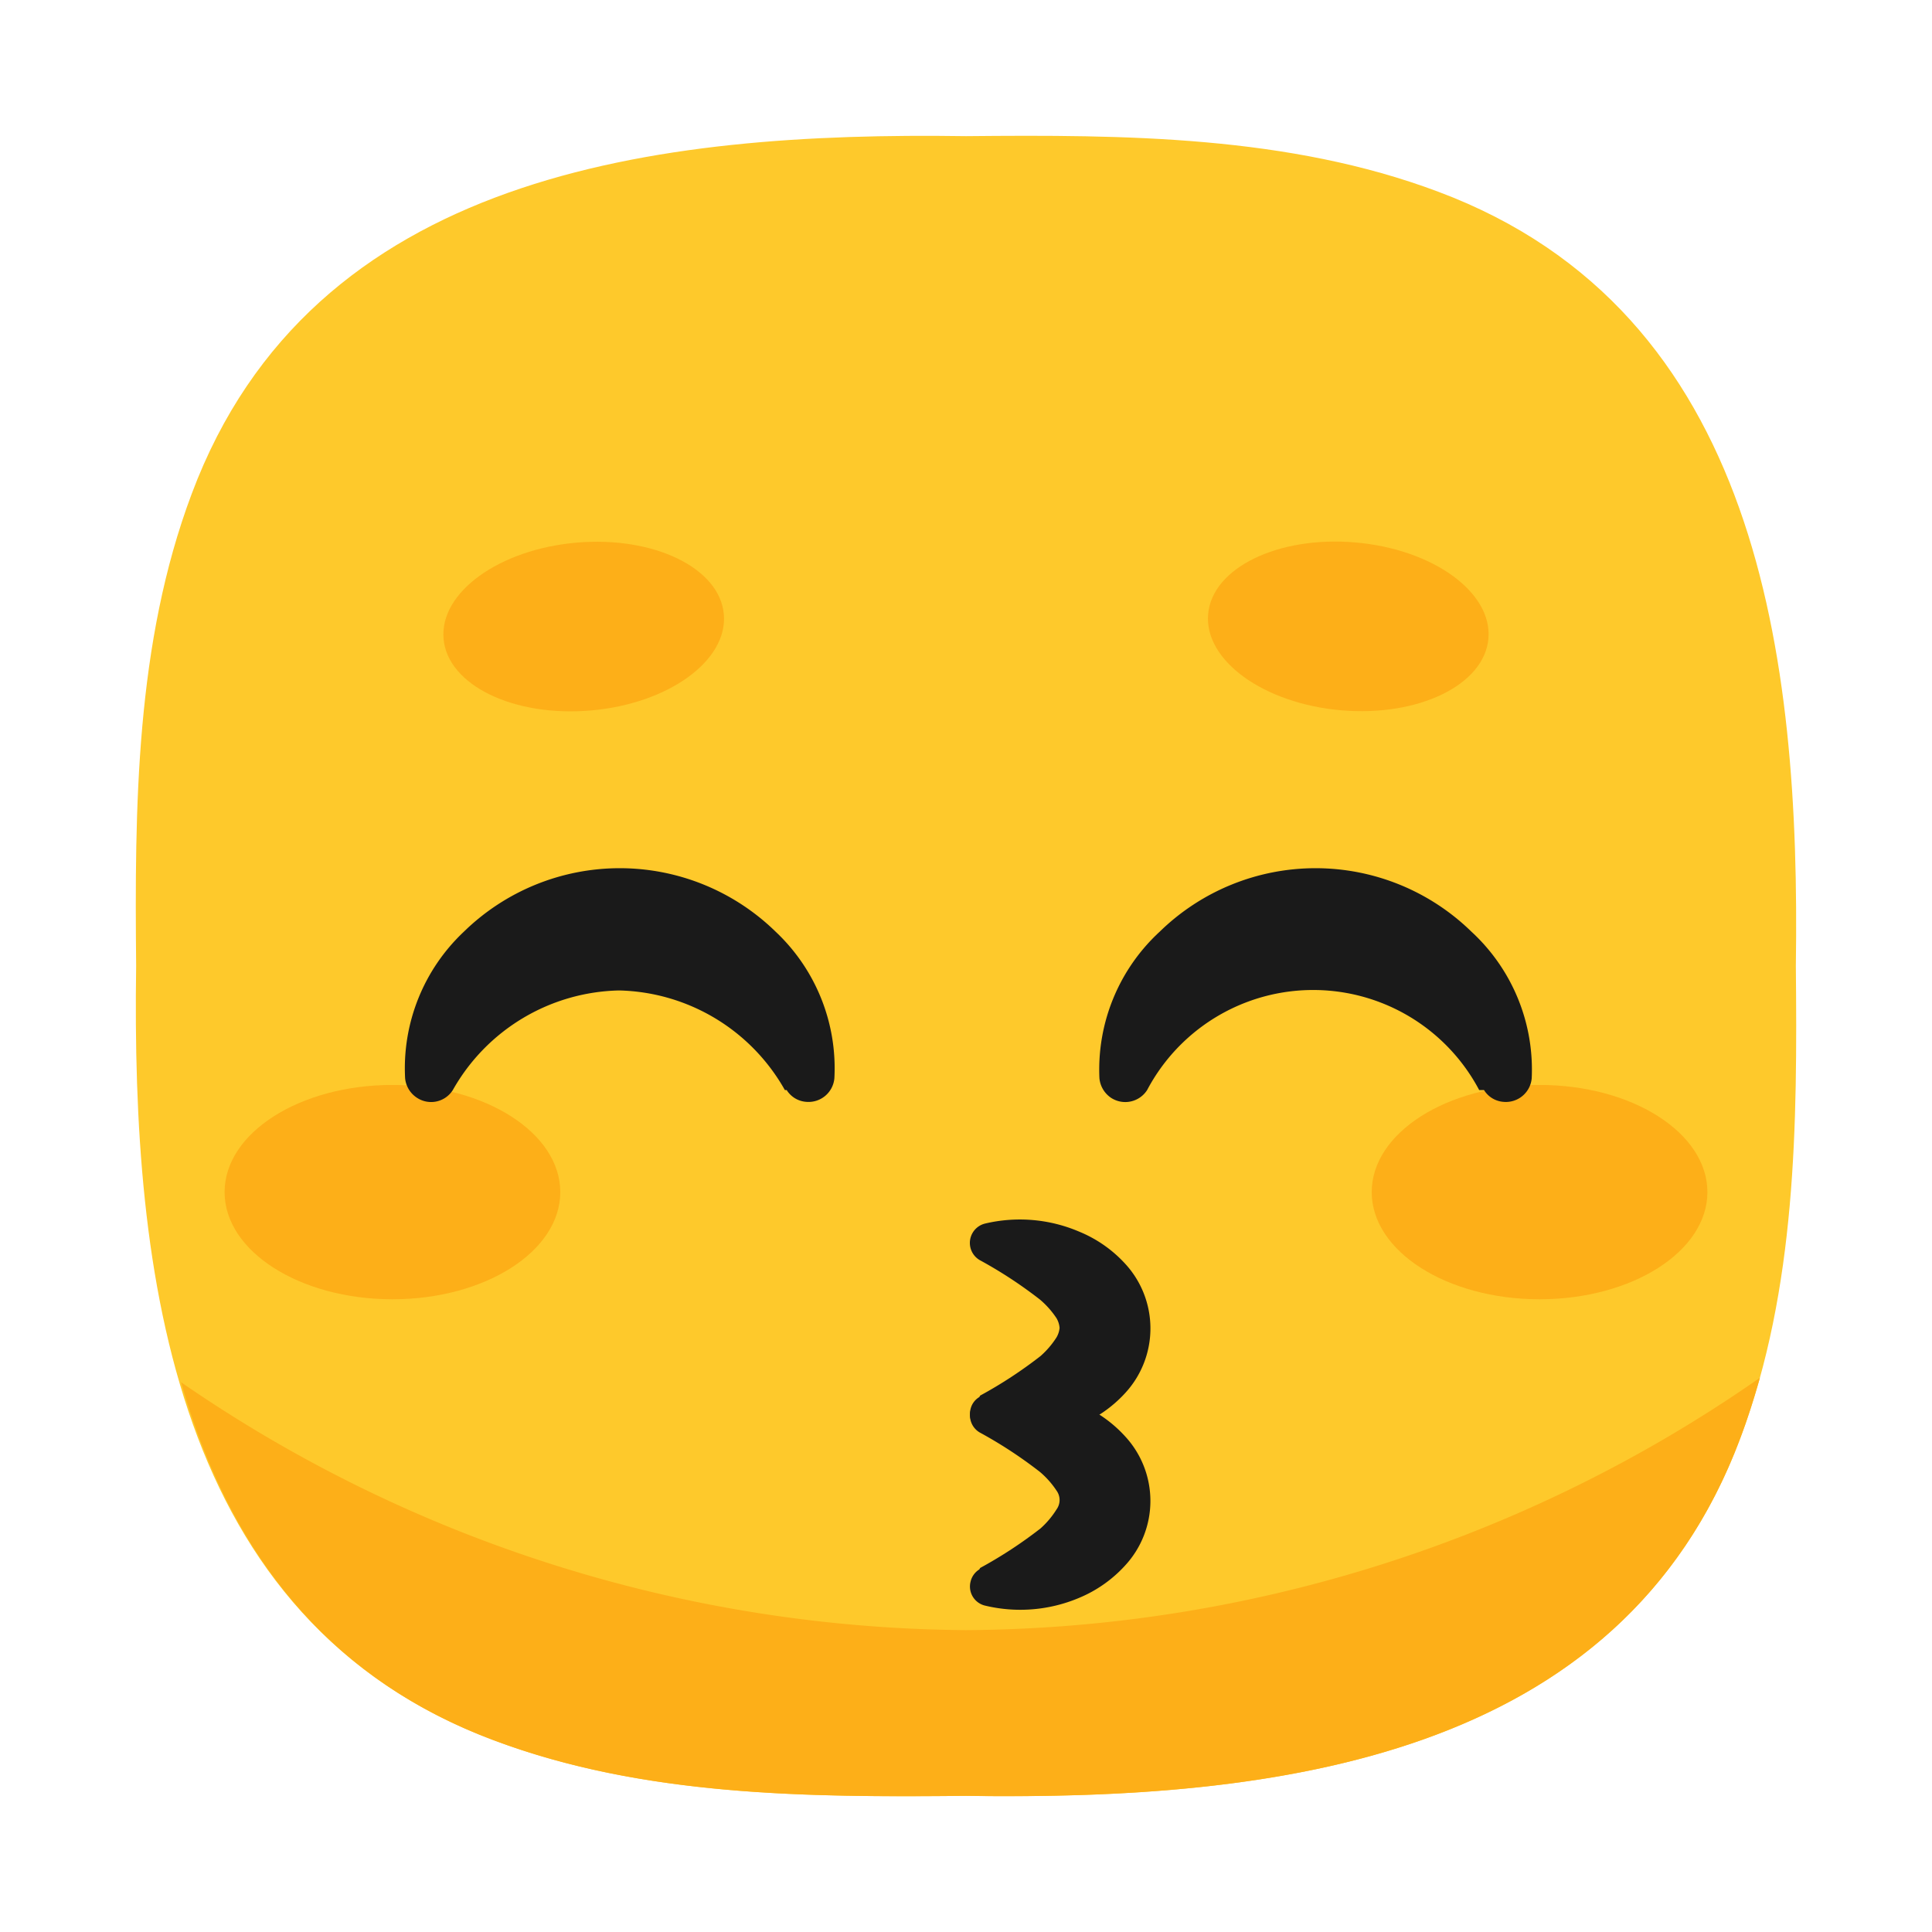 <svg xmlns="http://www.w3.org/2000/svg" viewBox="0 0 64 64"><defs><style>.cls-1,.cls-4{fill:#1a1a1a;}.cls-1{opacity:0;}.cls-2{fill:#fec92b;}.cls-3{fill:#fdaf18;}</style></defs><title>Kissing face with smiling eyes 64</title><g id="Layer_2" data-name="Layer 2"><g id="Rough"><rect class="cls-1" width="64" height="64"/><path class="cls-2" d="M59.49,32h0c.15-10.25-1.21-21.67-11.85-25.65C42.69,4.49,37.26,4.46,32,4.51h0C21.75,4.36,10.33,5.72,6.35,16.36,4.49,21.31,4.46,26.74,4.51,32h0C4.36,42.25,5.72,53.67,16.36,57.65c4.95,1.86,10.38,1.89,15.64,1.84h0c10.25.15,21.67-1.21,25.65-11.85C59.51,42.69,59.54,37.26,59.49,32Z"/><path class="cls-3" d="M32,54A46.35,46.35,0,0,1,6,45.79C7.48,51,10.52,55.47,16.36,57.65c4.95,1.86,10.38,1.89,15.64,1.84h0c10.25.15,21.67-1.21,25.65-11.85.25-.66.46-1.34.65-2A46.44,46.44,0,0,1,32,54Z"/><ellipse class="cls-3" cx="51" cy="39.49" rx="5.56" ry="3.55"/><ellipse class="cls-3" cx="13" cy="39.49" rx="5.56" ry="3.55"/><path class="cls-4" d="M32.47,51.94a14.6,14.6,0,0,0,2-1.31A2.91,2.91,0,0,0,35,50a.53.53,0,0,0,0-.62,2.91,2.91,0,0,0-.55-.62,14.6,14.6,0,0,0-2-1.31l0,0a.65.65,0,0,1-.22-.9.62.62,0,0,1,.41-.3,5,5,0,0,1,3.11.26,4.28,4.28,0,0,1,1.52,1.07,3.15,3.15,0,0,1,0,4.28,4.28,4.28,0,0,1-1.52,1.07,5,5,0,0,1-3.11.26.65.65,0,0,1-.49-.79.65.65,0,0,1,.29-.41Z"/><path class="cls-4" d="M32.47,46.23a14.6,14.6,0,0,0,2-1.31A2.91,2.91,0,0,0,35,44.3a.77.77,0,0,0,.1-.31.75.75,0,0,0-.1-.32,2.91,2.91,0,0,0-.55-.62,14.6,14.6,0,0,0-2-1.31l0,0a.66.66,0,0,1,.19-1.21,5,5,0,0,1,3.11.27,4.25,4.25,0,0,1,1.52,1.06,3.16,3.16,0,0,1,0,4.29,4.25,4.25,0,0,1-1.52,1.06,5,5,0,0,1-3.11.27.66.66,0,0,1-.49-.8.63.63,0,0,1,.29-.4Z"/><path class="cls-4" d="M26,36.11a6.47,6.47,0,0,0-5.49-3.3A6.48,6.48,0,0,0,15,36.11l0,0a.85.85,0,0,1-1.18.26.87.87,0,0,1-.4-.65,6.21,6.21,0,0,1,1.95-4.86,7.39,7.39,0,0,1,10.32,0,6.21,6.21,0,0,1,1.95,4.86.86.86,0,0,1-.93.78.83.83,0,0,1-.65-.39Z"/><path class="cls-4" d="M49,36.11a6.22,6.22,0,0,0-11,0l0,0a.86.86,0,0,1-1.19.26.88.88,0,0,1-.39-.65,6.21,6.21,0,0,1,2-4.86,7.39,7.39,0,0,1,10.32,0,6.21,6.21,0,0,1,2,4.86.86.86,0,0,1-.94.78.83.83,0,0,1-.64-.39Z"/><ellipse class="cls-3" cx="19.34" cy="20.76" rx="4.66" ry="2.79" transform="translate(-1.74 1.76) rotate(-5)"/><ellipse class="cls-3" cx="44.66" cy="20.76" rx="2.79" ry="4.66" transform="translate(20.09 63.43) rotate(-85)"/></g></g></svg>